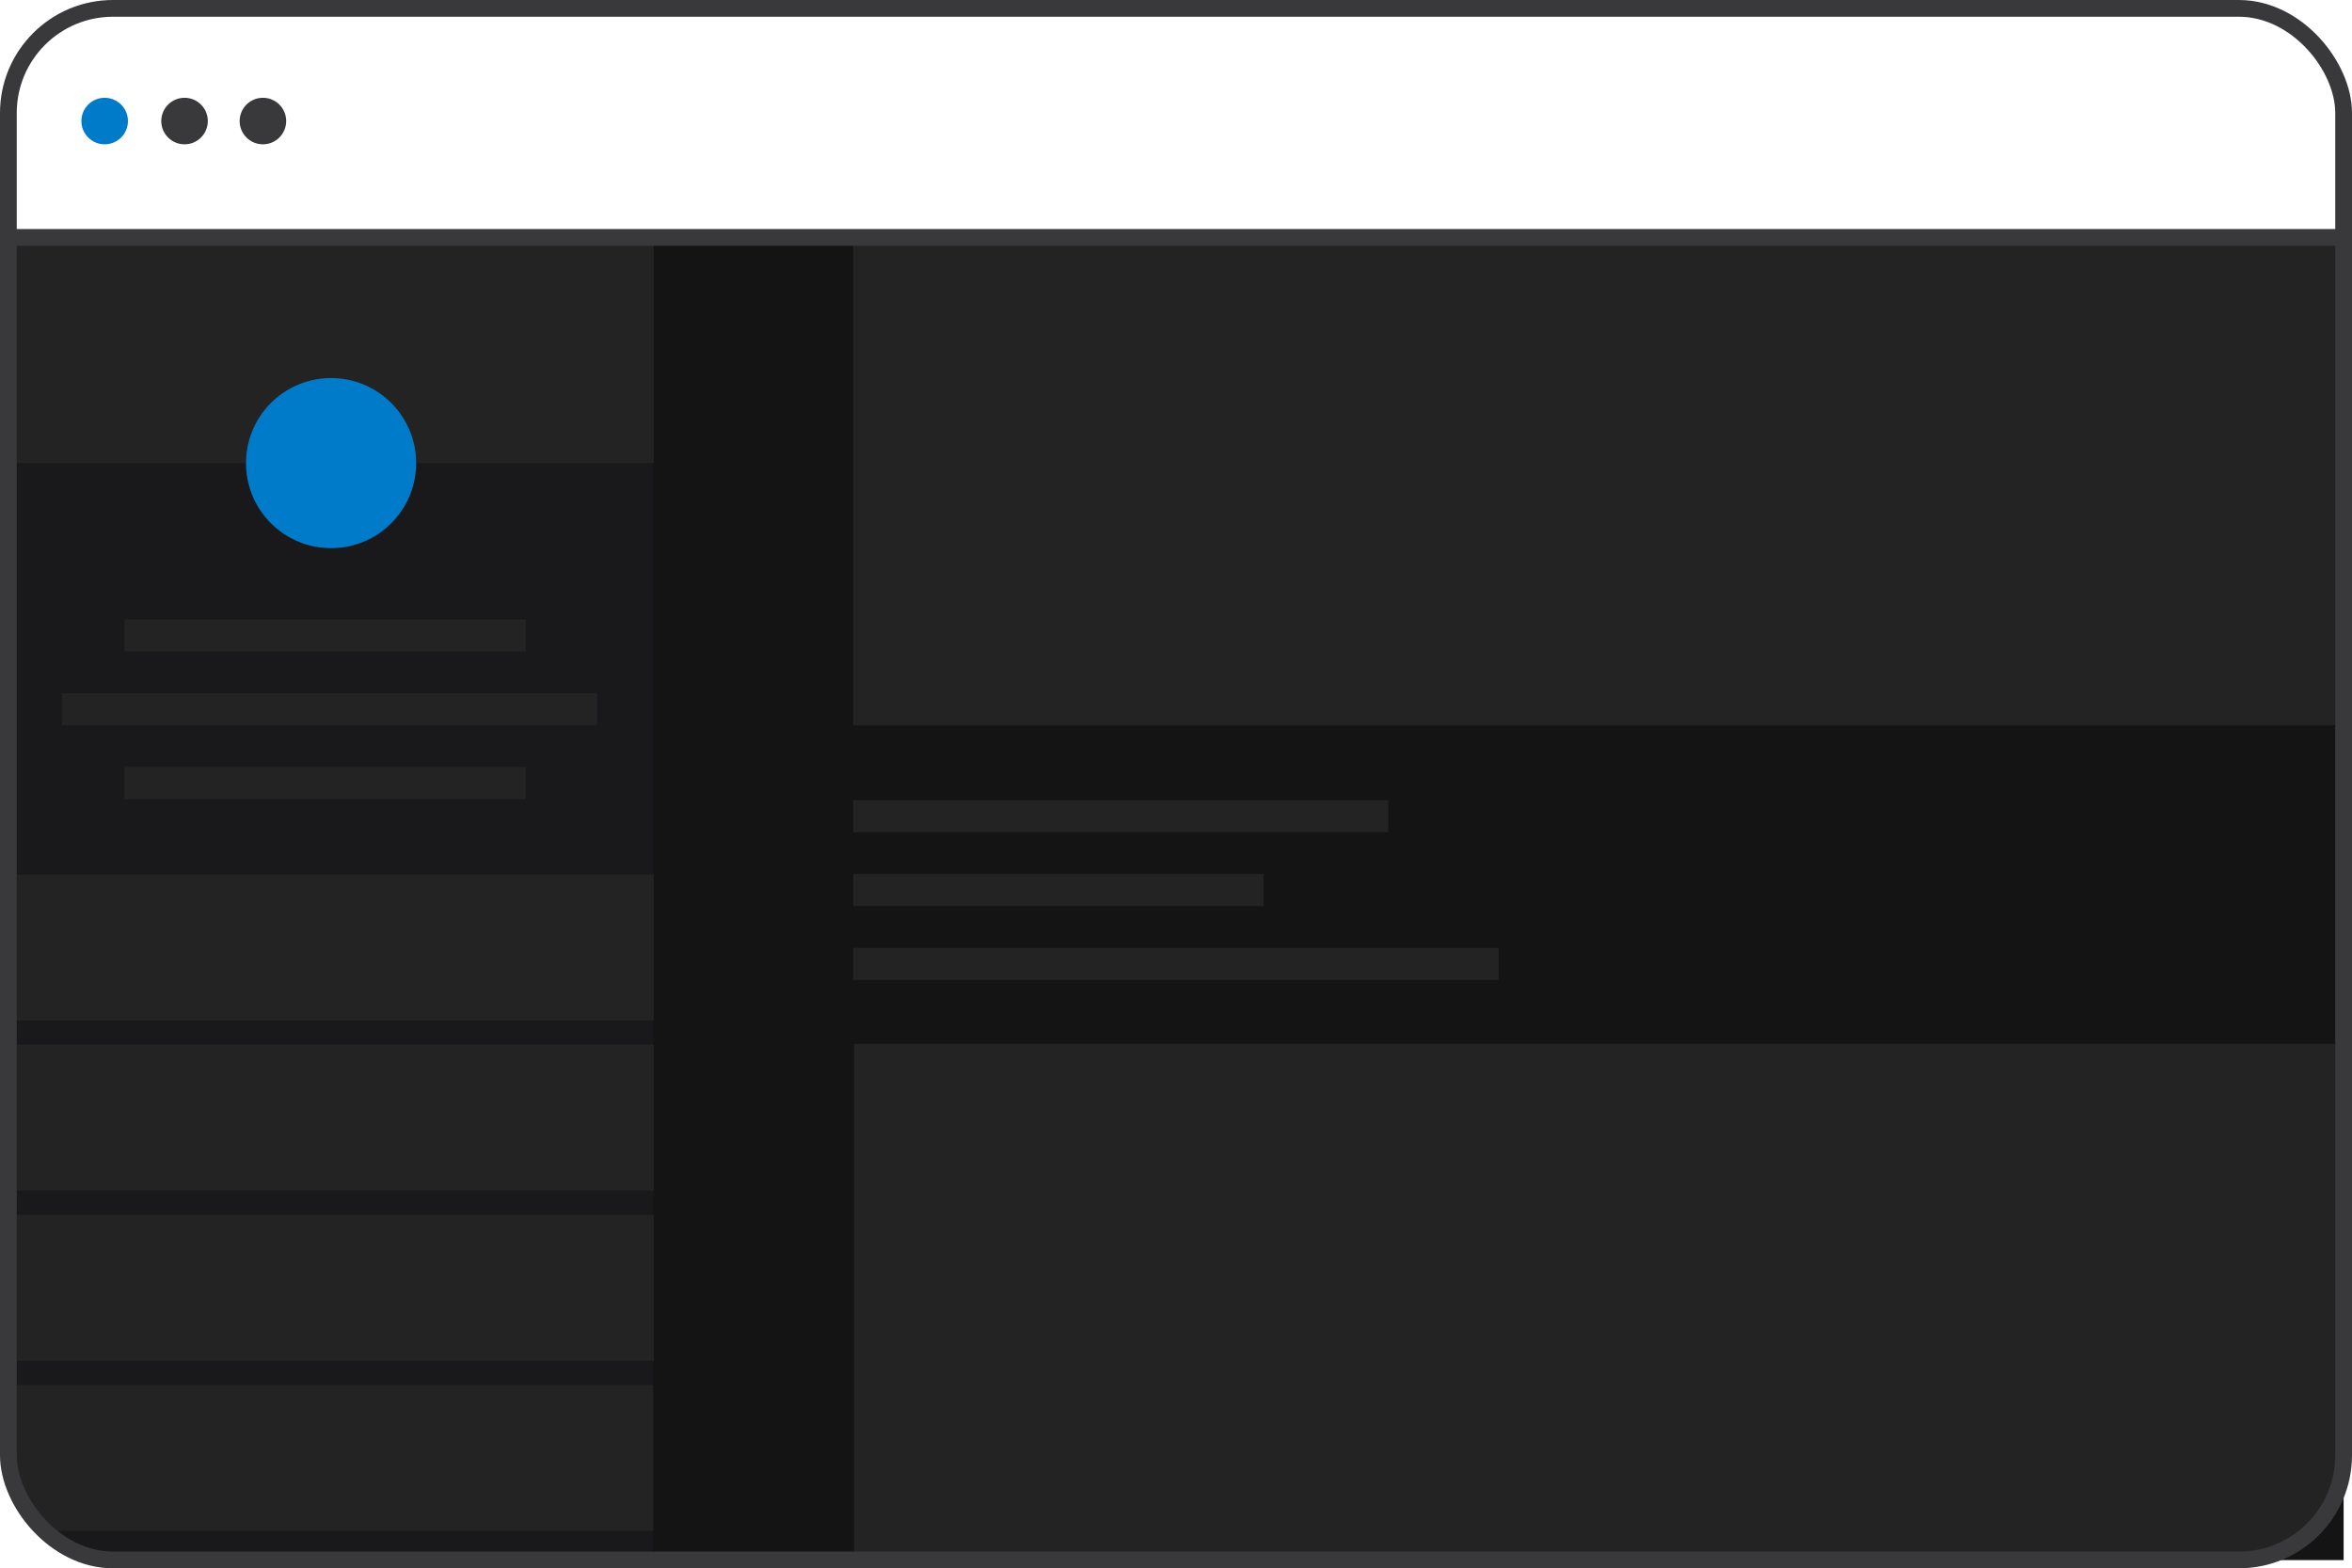 <svg xmlns="http://www.w3.org/2000/svg" viewBox="0 0 140.45 93.67"><defs><style>.cls-1{fill:#141414;}.cls-2{fill:#232323;}.cls-3{fill:#19191b;}.cls-4{fill:none;stroke:#39393c;stroke-miterlimit:10;}.cls-5{fill:#007bca;}.cls-6{fill:#39393c;}</style></defs><title>webdesign</title><g id="Capa_2" data-name="Capa 2"><g id="Capa_2-2" data-name="Capa 2"><g id="webdesign"><path class="cls-1" d="M.5,14.18H139.95a0,0,0,0,1,0,0v79a0,0,0,0,1,0,0H6.58A6.08,6.08,0,0,1,.5,87.08V14.18a0,0,0,0,1,0,0Z"/><rect class="cls-2" x="50.95" y="14.18" width="88.99" height="29.14"/><path class="cls-3" d="M.5,14.18H39a0,0,0,0,1,0,0v79a0,0,0,0,1,0,0H6.58A6.08,6.08,0,0,1,.5,87.08V14.18A0,0,0,0,1,.5,14.18Z"/><path class="cls-2" d="M51,62.35h89a0,0,0,0,1,0,0V86.94a6.23,6.23,0,0,1-6.23,6.23H51a0,0,0,0,1,0,0V62.35A0,0,0,0,1,51,62.35Z"/><rect class="cls-2" x="0.5" y="14.18" width="38.54" height="13.48"/><rect class="cls-2" x="0.5" y="52.23" width="38.54" height="8.72"/><rect class="cls-2" x="0.5" y="62.39" width="38.54" height="8.72"/><rect class="cls-2" x="0.5" y="72.56" width="38.54" height="8.72"/><path class="cls-2" d="M.5,82.72H39a0,0,0,0,1,0,0v8.72a0,0,0,0,1,0,0H3.55A3.05,3.05,0,0,1,.5,88.39V82.72A0,0,0,0,1,.5,82.72Z"/><rect class="cls-4" x="0.5" y="0.5" width="139.45" height="92.67" rx="6.25" ry="6.25"/><line class="cls-4" x1="0.5" y1="14.18" x2="139.95" y2="14.18"/><circle class="cls-5" cx="6.25" cy="7.23" r="1.39"/><circle class="cls-6" cx="11.02" cy="7.23" r="1.39"/><circle class="cls-6" cx="15.7" cy="7.23" r="1.39"/><circle class="cls-5" cx="19.77" cy="27.66" r="5.08"/><rect class="cls-2" x="7.43" y="36.99" width="23.97" height="1.92"/><rect class="cls-2" x="7.43" y="45.81" width="23.97" height="1.92"/><rect class="cls-2" x="3.7" y="41.4" width="31.95" height="1.92"/><rect class="cls-2" x="50.95" y="47.79" width="31.95" height="1.92"/><rect class="cls-2" x="50.95" y="56.61" width="38.54" height="1.92"/><rect class="cls-2" x="50.95" y="52.2" width="24.51" height="1.92"/></g></g></g></svg>